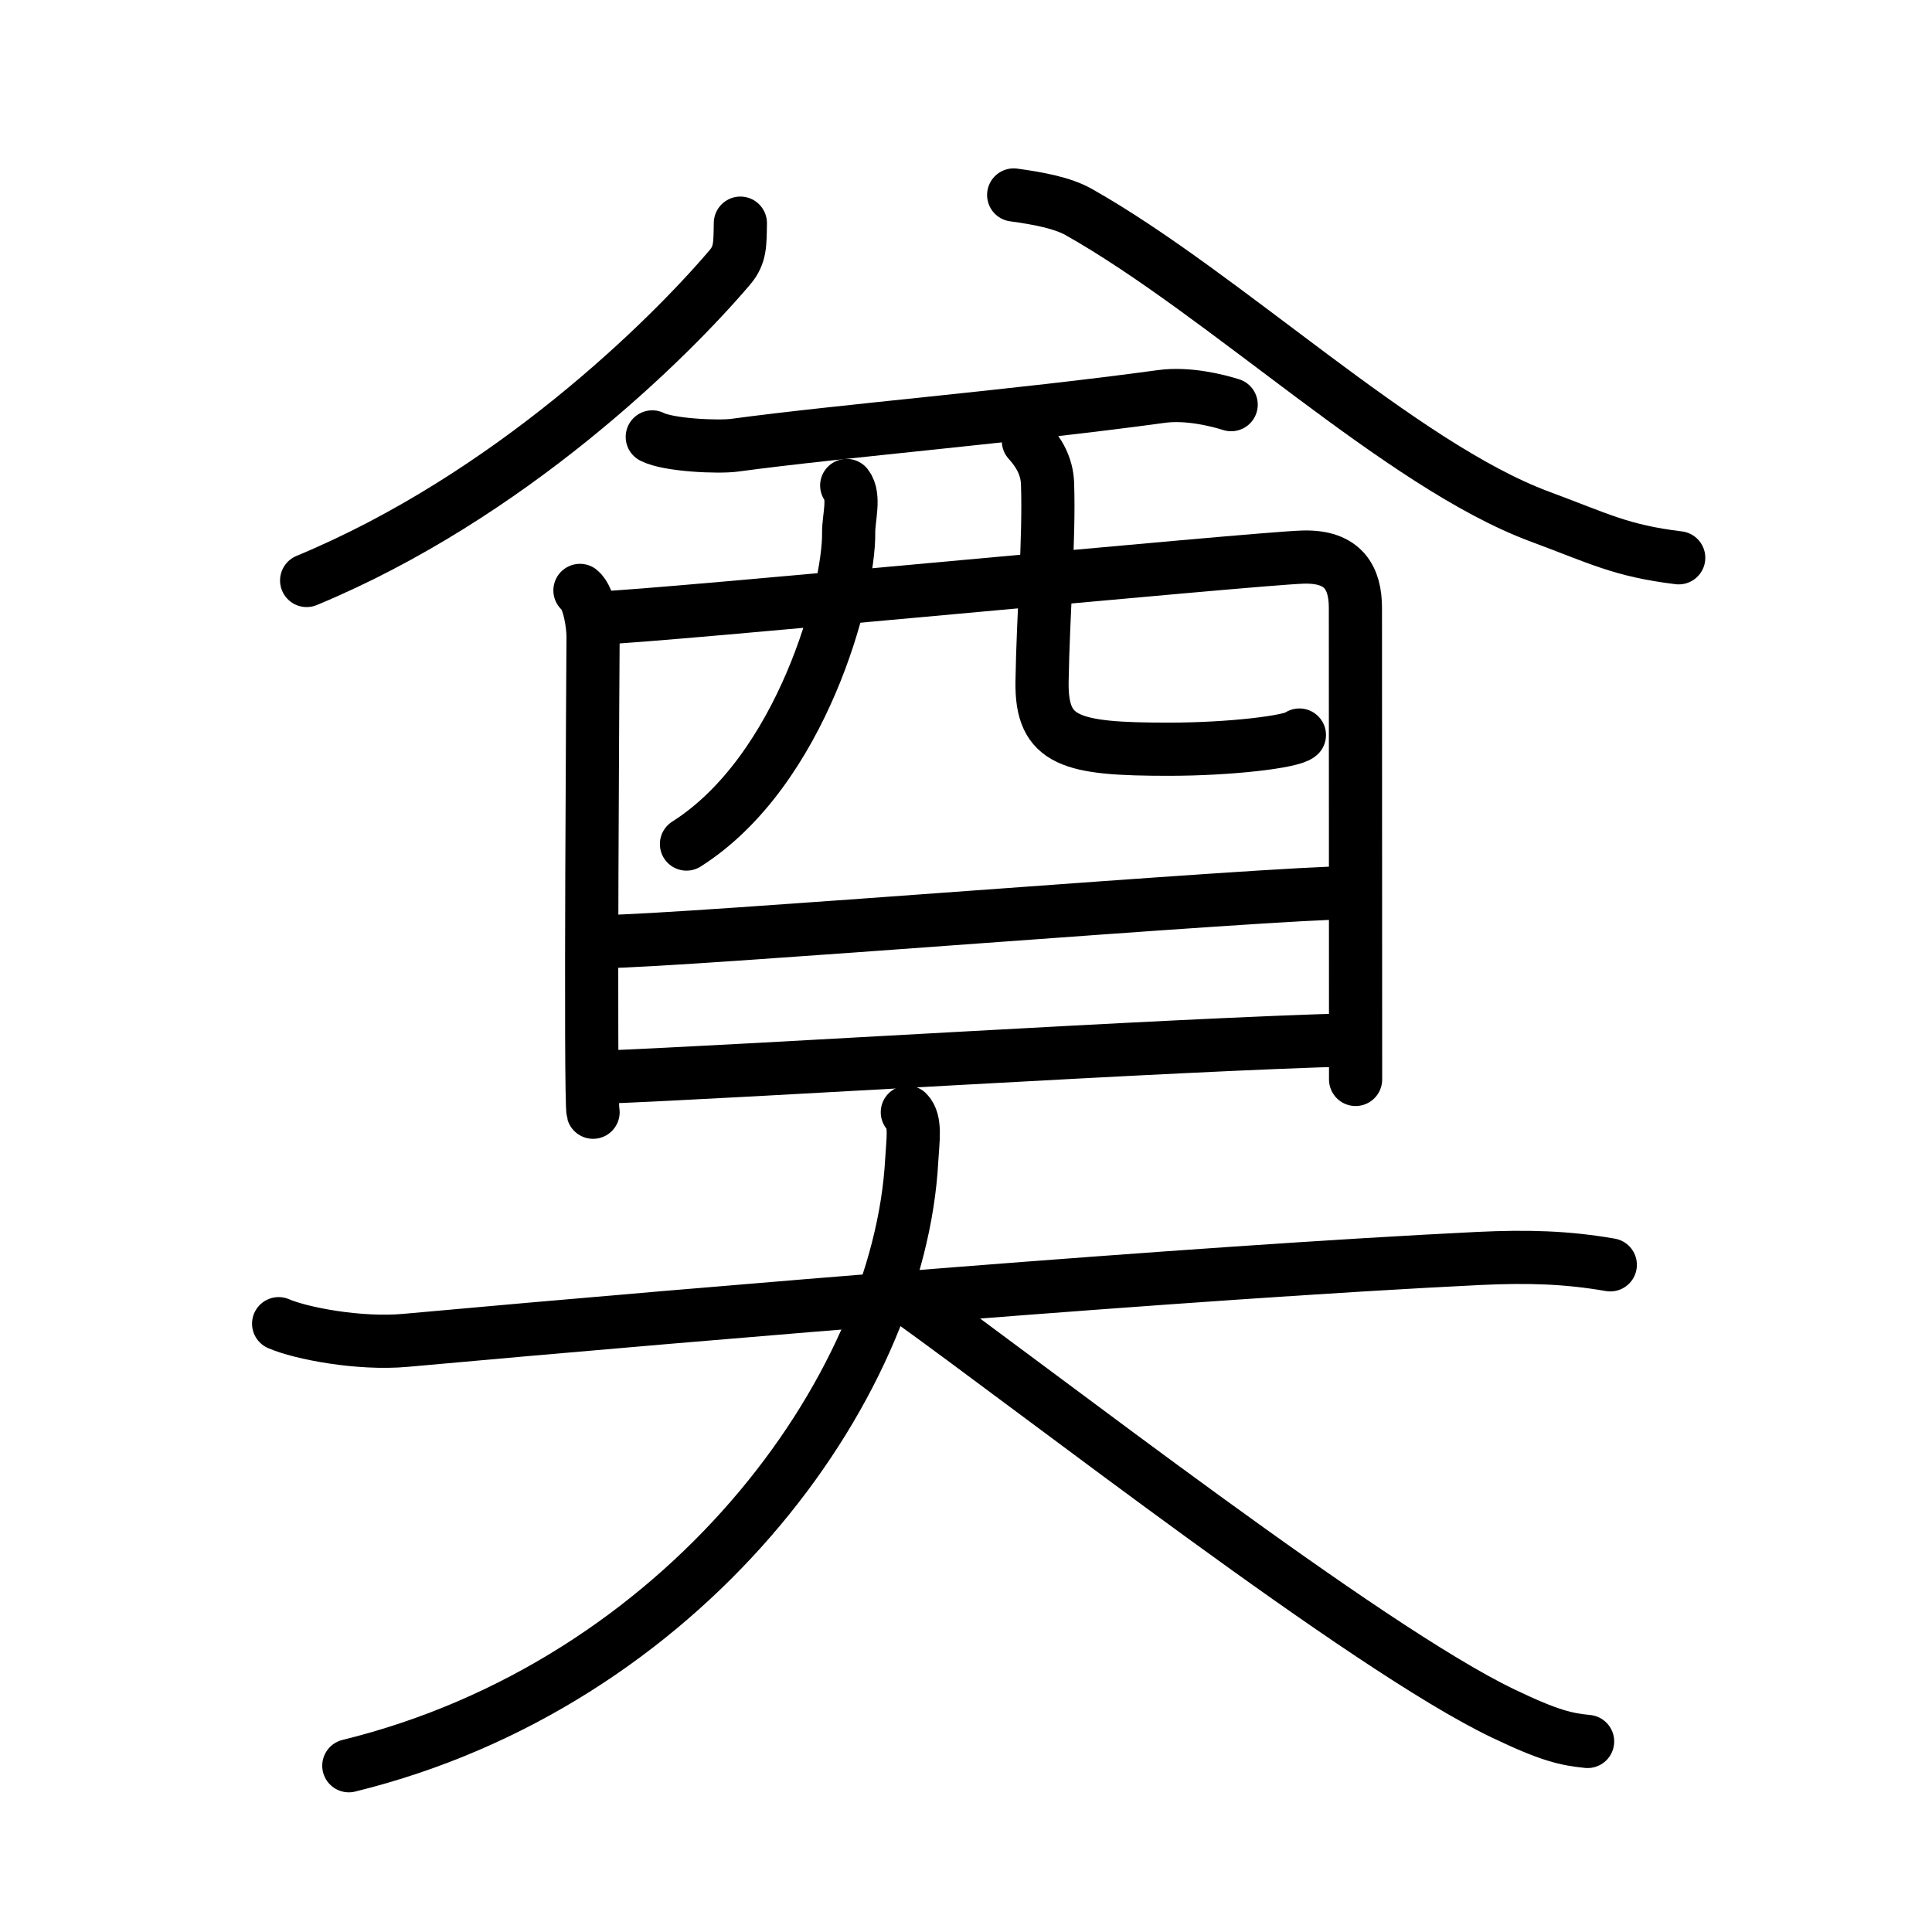 <svg xmlns="http://www.w3.org/2000/svg" width="109" height="109" viewBox="0 0 109 109"><g xmlns:kvg="http://kanjivg.tagaini.net" id="kvg:StrokePaths_05960" style="fill:none;stroke:#000000;stroke-width:3;stroke-linecap:round;stroke-linejoin:round;"><g id="kvg:05960" kvg:element="&#22880;"><g id="kvg:05960-g1" kvg:element="&#37195;" kvg:variant="true" kvg:position="top"><g id="kvg:05960-g2" kvg:element="&#20843;" kvg:position="top" kvg:radical="nelson"><g id="kvg:05960-g3" kvg:position="left"><path id="kvg:05960-s1" kvg:type="&#12754;" d="M41.77,12.59c-0.02,1.16,0.01,1.78-0.58,2.48C37.69,19.19,28.75,28,17.3,32.75"/></g><g id="kvg:05960-g4" kvg:position="right"><path id="kvg:05960-s2" kvg:type="&#12751;" d="M57.19,11c1.41,0.19,2.75,0.45,3.65,0.95c8.25,4.65,18.19,14.28,26.02,17.19c3.37,1.25,4.58,1.93,7.85,2.33"/></g></g><g id="kvg:05960-g5" kvg:element="&#37193;" kvg:position="bottom"><g id="kvg:05960-g6" kvg:element="&#35199;" kvg:part="1" kvg:original="&#35198;"><path id="kvg:05960-s3" kvg:type="&#12752;" d="M36.8,24.65c0.91,0.47,3.72,0.59,4.63,0.47c6.08-0.82,15.82-1.62,24.08-2.75c1.5-0.21,3.19,0.22,3.95,0.46"/><path id="kvg:05960-s4" kvg:type="&#12753;" d="M32.72,33.31c0.54,0.44,0.74,2,0.74,2.59c0,0.59-0.18,26.26,0,26.85"/><path id="kvg:05960-s5" kvg:type="&#12757;a" d="M33.86,34.86c3.04-0.07,36.88-3.35,39.65-3.43c2.31-0.07,2.96,1.21,2.96,2.87c0,0.93,0.01,26.16,0.01,26.6"/><path id="kvg:05960-s6" kvg:type="&#12754;" d="M47.77,27.39c0.48,0.61,0.1,1.86,0.11,2.65c0.05,3.3-2.64,13.45-9.15,17.58"/><path id="kvg:05960-s7" kvg:type="&#12767;a" d="M58.02,24.88c0.58,0.64,1.04,1.4,1.08,2.38c0.11,3.14-0.25,7.36-0.31,11.23c-0.04,3.36,1.63,3.78,7.14,3.78c3.5,0,6.98-0.42,7.38-0.8"/></g><g id="kvg:05960-g7" kvg:element="&#19968;"><path id="kvg:05960-s8" kvg:type="&#12752;a" d="M34.08,53.12c4.12,0,37.58-2.76,42.24-2.76"/></g><g id="kvg:05960-g8" kvg:element="&#35199;" kvg:part="2" kvg:original="&#35198;"><path id="kvg:05960-s9" kvg:type="&#12752;a" d="M33.8,60.78c8.38-0.32,32.15-1.85,42.59-2.12"/></g></g></g><g id="kvg:05960-g9" kvg:element="&#22823;" kvg:position="bottom" kvg:radical="tradit"><path id="kvg:05960-s10" kvg:type="&#12752;" d="M15.72,74.68c1.24,0.54,4.54,1.18,7.16,0.94c17.77-1.61,44.6-3.84,60.55-4.62c2.74-0.13,4.95-0.07,7.42,0.36"/><path id="kvg:05960-s11" kvg:type="&#12754;" d="M51.19,62.75c0.5,0.5,0.31,1.59,0.25,2.68C50.75,78.5,38.5,95,19.68,99.62"/><path id="kvg:05960-s12" kvg:type="&#12751;" d="M51.07,73.16c7.79,5.58,25.95,19.78,33.73,23.51c2.65,1.27,3.57,1.46,4.77,1.58"/></g></g></g></svg>